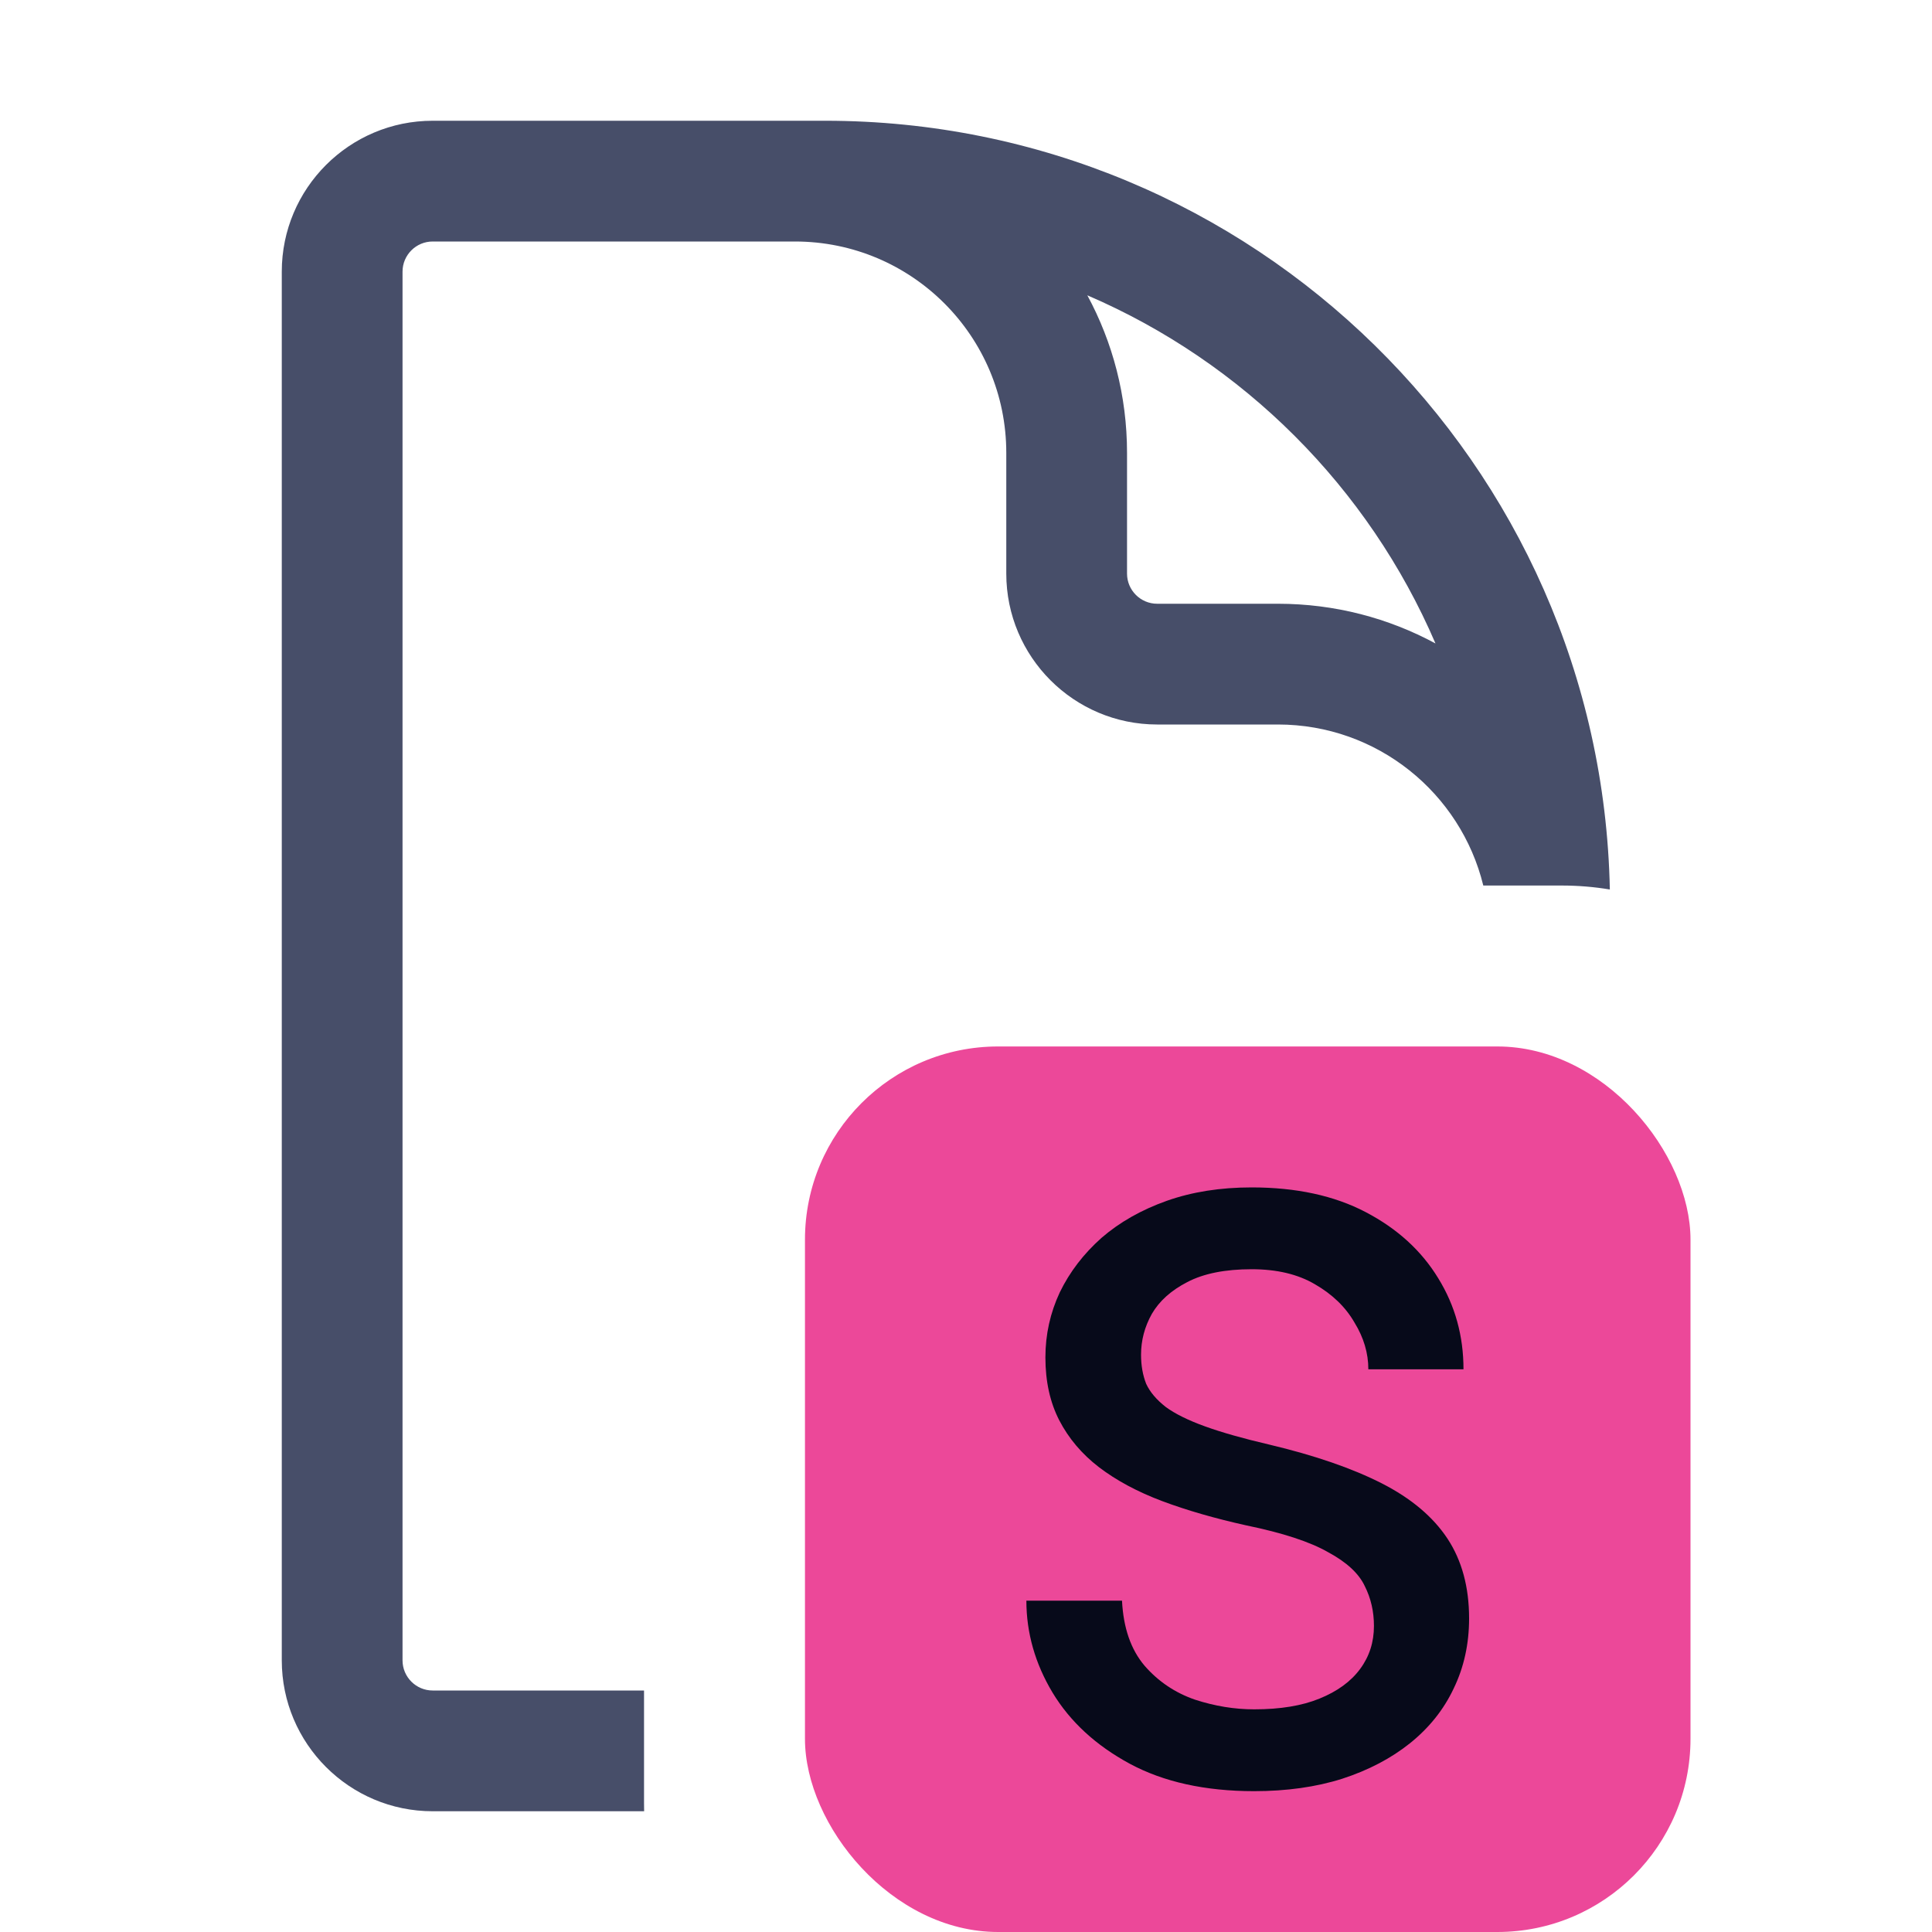 <svg width="20" height="20" viewBox="0 0 20 20" fill="none" xmlns="http://www.w3.org/2000/svg">
<g clip-path="url(#clip0_3100_8934)">
<path fill-rule="evenodd" clip-rule="evenodd" d="M4.167 2.812C4.167 2.64 4.307 2.5 4.479 2.5H6.667H8.229C9.438 2.5 10.417 3.479 10.417 4.688V5.938C10.417 6.8 11.117 7.5 11.979 7.5H13.229C14.258 7.5 15.121 8.21 15.355 9.167H16.167C16.337 9.167 16.503 9.181 16.665 9.208C16.576 4.798 12.973 1.25 8.542 1.25H8.229H6.667H4.479C3.617 1.25 2.917 1.95 2.917 2.812V17.188C2.917 18.05 3.617 18.75 4.479 18.75H6.668C6.667 18.722 6.667 18.695 6.667 18.667V17.5H4.479C4.307 17.5 4.167 17.36 4.167 17.188V2.812ZM11.667 4.688C11.667 4.097 11.518 3.542 11.256 3.057C12.871 3.751 14.166 5.046 14.86 6.661C14.375 6.399 13.82 6.25 13.229 6.25H11.979C11.807 6.25 11.667 6.11 11.667 5.938V4.688Z" fill="#474e69"/>
<rect x="8.333" y="10.833" width="9.167" height="9.167" rx="2" fill="#ec4899"/>
<path d="M14.223 16.832C14.223 16.683 14.192 16.546 14.128 16.419C14.067 16.289 13.941 16.172 13.75 16.069C13.562 15.961 13.278 15.868 12.898 15.79C12.579 15.719 12.289 15.636 12.03 15.539C11.775 15.443 11.557 15.326 11.376 15.188C11.198 15.051 11.062 14.889 10.966 14.704C10.87 14.518 10.822 14.301 10.822 14.052C10.822 13.814 10.872 13.59 10.971 13.378C11.074 13.166 11.218 12.979 11.402 12.815C11.59 12.652 11.816 12.524 12.078 12.431C12.341 12.338 12.634 12.292 12.957 12.292C13.418 12.292 13.812 12.377 14.138 12.548C14.465 12.719 14.715 12.947 14.889 13.233C15.063 13.515 15.15 13.829 15.15 14.175H14.165C14.165 14.007 14.117 13.846 14.021 13.69C13.929 13.53 13.792 13.398 13.611 13.294C13.434 13.19 13.216 13.139 12.957 13.139C12.683 13.139 12.461 13.183 12.291 13.272C12.124 13.358 12.002 13.467 11.924 13.601C11.849 13.735 11.812 13.876 11.812 14.024C11.812 14.136 11.83 14.236 11.865 14.325C11.904 14.41 11.972 14.49 12.068 14.565C12.163 14.635 12.298 14.702 12.472 14.765C12.646 14.828 12.868 14.891 13.138 14.954C13.61 15.066 13.998 15.2 14.303 15.355C14.609 15.511 14.836 15.703 14.985 15.929C15.134 16.156 15.208 16.431 15.208 16.754C15.208 17.017 15.155 17.259 15.049 17.478C14.946 17.697 14.795 17.886 14.596 18.046C14.401 18.202 14.167 18.325 13.893 18.414C13.624 18.499 13.32 18.542 12.983 18.542C12.476 18.542 12.046 18.447 11.695 18.258C11.344 18.068 11.078 17.823 10.896 17.522C10.716 17.222 10.625 16.904 10.625 16.57H11.615C11.629 16.852 11.707 17.077 11.849 17.244C11.991 17.407 12.165 17.524 12.371 17.595C12.577 17.662 12.781 17.695 12.983 17.695C13.253 17.695 13.478 17.658 13.659 17.584C13.844 17.509 13.984 17.407 14.08 17.277C14.176 17.147 14.223 16.999 14.223 16.832Z" fill="#070A1A"/>
</g>
<defs>
<clipPath id="clip0_3100_8934">
<rect width="20" height="20" fill="white"/>
</clipPath>
</defs>
</svg>
